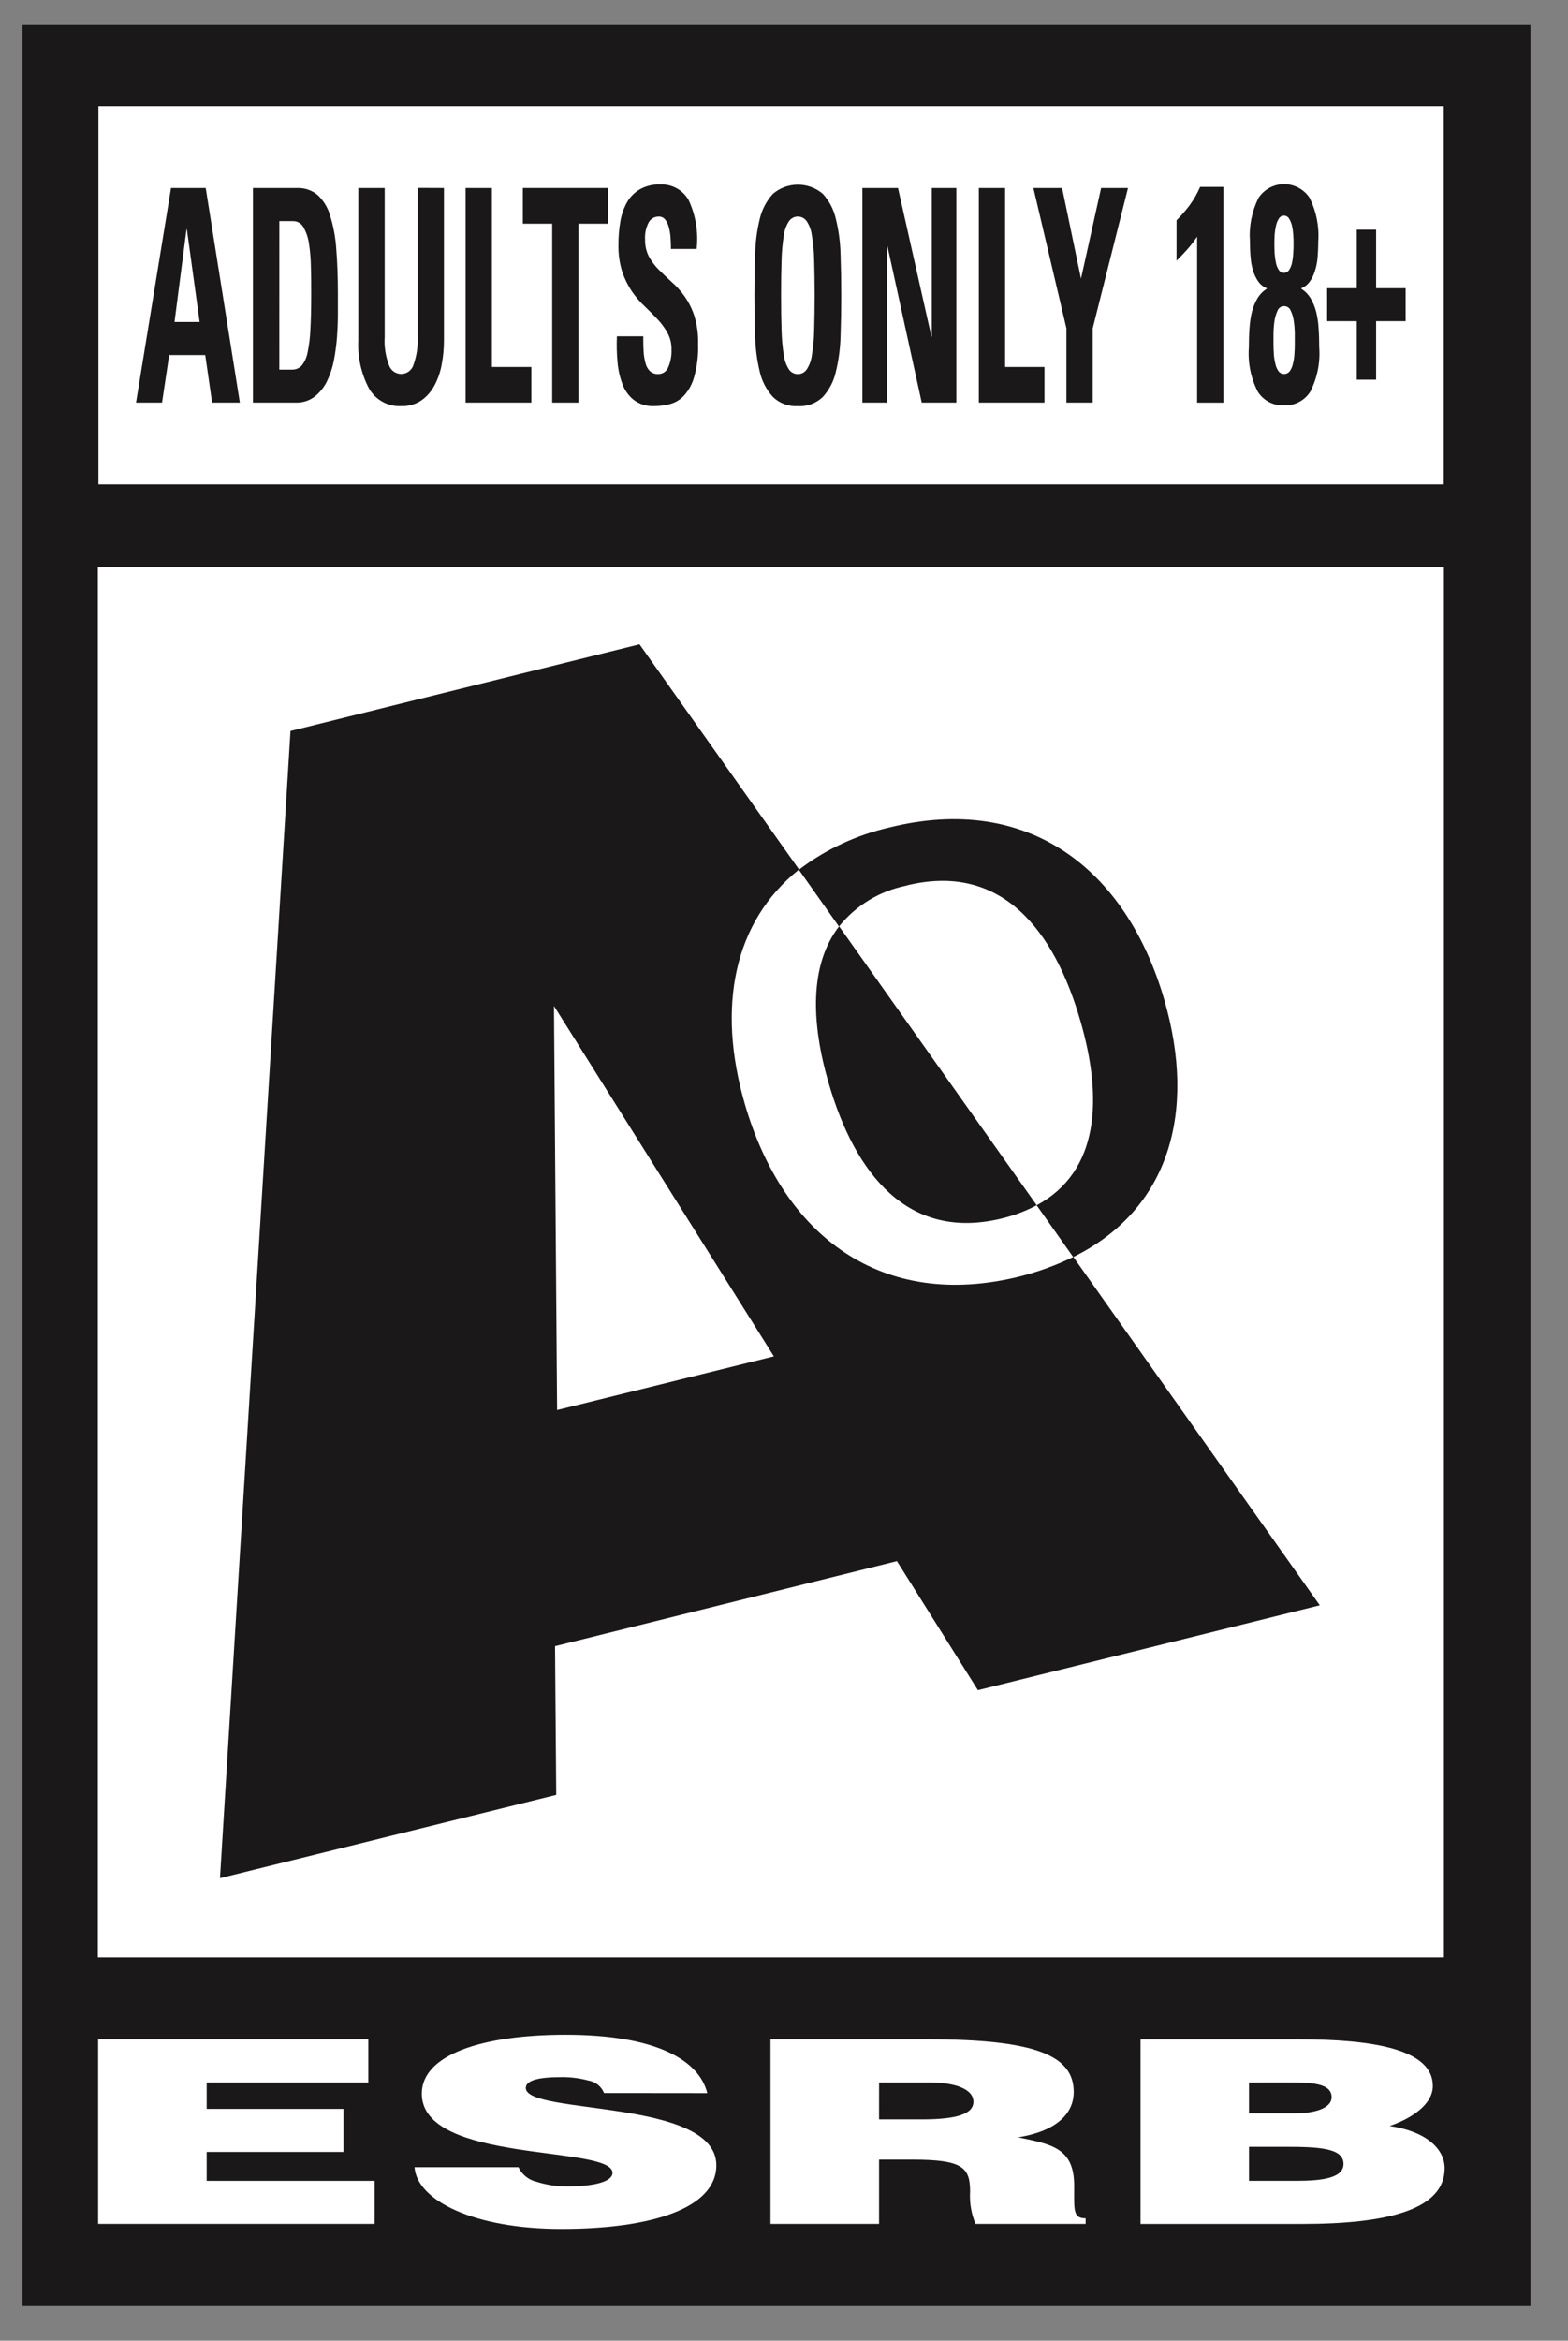 <?xml version="1.0" encoding="UTF-8" standalone="no"?>
<!DOCTYPE svg PUBLIC "-//W3C//DTD SVG 1.1//EN" "http://www.w3.org/Graphics/SVG/1.1/DTD/svg11.dtd">
<svg width="100%" height="100%" viewBox="0 0 61 91" version="1.1" xmlns="http://www.w3.org/2000/svg" xmlns:xlink="http://www.w3.org/1999/xlink" xml:space="preserve" xmlns:serif="http://www.serif.com/" style="fill-rule:evenodd;clip-rule:evenodd;stroke-linejoin:round;stroke-miterlimit:2;">
    <rect x="0" y="0" width="61" height="91" fill="#808080" stroke="none"/>
    <g id="Group_272" transform="matrix(1,0,0,1,0.878,0.972)">
        <g id="Group_406">
            <g id="Group_401">
                <g id="Group_277">
                    <g id="Group_2721" serif:id="Group_272">
                        <g id="Path_271" transform="matrix(1,0,0,1,-270.812,-514.117)">
                            <g id="Group_265">
                                <path id="Path_2711" serif:id="Path_271" d="M329.475,514.117L329.475,602.8L270.812,602.8L270.812,514.117L329.475,514.117" style="fill:rgb(26,24,24);fill-rule:nonzero;"/>
                            </g>
                        </g>
                        <g id="Rectangle_186" transform="matrix(1,0,0,1,2.951,3.152)">
                            <rect x="0" y="0" width="52.337" height="14.706" style="fill:white;"/>
                        </g>
                        <g id="Rectangle_187" transform="matrix(1,0,0,1,2.928,21.065)">
                            <rect x="0" y="0" width="52.367" height="54.062" style="fill:white;"/>
                        </g>
                        <g id="Group_266" transform="matrix(1,0,0,1,2.939,78.131)">
                            <g id="Path_272" transform="matrix(1,0,0,1,-272.743,-565.375)">
                                <path d="M272.743,572.732L272.743,565.554L283.255,565.554L283.255,567.234L276.966,567.234L276.966,568.26L282.289,568.26L282.289,569.934L276.966,569.934L276.966,571.058L283.5,571.058L283.5,572.732L272.743,572.732Z" style="fill:white;fill-rule:nonzero;"/>
                            </g>
                            <g id="Path_273" transform="matrix(1,0,0,1,-268.517,-565.436)">
                                <path d="M288.2,567.706C288.097,567.448 287.865,567.264 287.591,567.22C287.235,567.124 286.867,567.079 286.499,567.088C285.572,567.088 285.155,567.239 285.155,567.507C285.155,568.568 292.568,567.907 292.568,570.514C292.568,572.175 290.077,572.988 286.536,572.988C283.136,572.988 280.917,571.881 280.827,570.588L284.871,570.588C285.005,570.874 285.263,571.083 285.571,571.154C285.959,571.278 286.364,571.339 286.771,571.335C287.826,571.335 288.528,571.148 288.528,570.808C288.528,569.72 281.109,570.466 281.109,567.73C281.109,566.206 283.475,565.44 286.7,565.44C290.278,565.44 291.907,566.455 292.216,567.71L288.2,567.706Z" style="fill:white;fill-rule:nonzero;"/>
                            </g>
                            <g id="Path_274" transform="matrix(1,0,0,1,-263.766,-565.374)">
                                <path d="M294.147,568.667L295.81,568.667C297.11,568.667 297.817,568.477 297.817,567.982C297.817,567.487 297.103,567.233 296.117,567.233L294.148,567.233L294.147,568.667ZM294.147,570.231L294.147,572.731L289.924,572.731L289.924,565.553L296.011,565.553C300.303,565.553 301.72,566.209 301.72,567.604C301.72,568.434 301.061,569.123 299.555,569.365C300.915,569.638 301.738,569.808 301.738,571.256C301.738,572.189 301.685,572.514 302.184,572.514L302.184,572.732L297.9,572.732C297.734,572.335 297.661,571.905 297.688,571.476C297.688,570.534 297.402,570.231 295.433,570.231L294.147,570.231Z" style="fill:white;fill-rule:nonzero;"/>
                            </g>
                            <g id="Path_275" transform="matrix(1,0,0,1,-258.827,-565.374)">
                                <path d="M303.6,567.233L303.6,568.433L305.36,568.433C306.202,568.433 306.814,568.217 306.814,567.806C306.814,567.244 305.981,567.232 305.092,567.232L303.6,567.233ZM303.6,569.733L303.6,571.056L305.444,571.056C306.49,571.056 307.276,570.934 307.276,570.398C307.276,569.771 306.294,569.733 304.945,569.733L303.6,569.733ZM299.38,572.733L299.38,565.555L305.541,565.555C308.441,565.555 310.751,565.945 310.751,567.365C310.751,568.105 309.889,568.644 309.069,568.924C310.464,569.124 311.211,569.798 311.211,570.568C311.211,572.168 309.011,572.733 305.66,572.733L299.38,572.733Z" style="fill:white;fill-rule:nonzero;"/>
                            </g>
                        </g>
                        <g id="Group_270" transform="matrix(1,0,0,1,7.679,24.082)">
                            <g id="Path_276" transform="matrix(1,0,0,1,-275.856,-529.935)">
                                <g id="Group_267">
                                    <path id="Path_2761" serif:id="Path_276" d="M288.972,559.7L288.85,543.99L297.405,557.613L288.972,559.7ZM309.056,553.747C308.387,554.072 307.687,554.327 306.966,554.508C301.58,555.843 297.754,552.915 296.272,547.791C295.183,544.03 295.835,540.721 298.384,538.685L292.178,529.931L278.6,533.3L275.857,577.9L288.938,574.662L288.892,568.88L302.192,565.573L305.343,570.591L318.643,567.291L309.055,553.747" style="fill:rgb(26,24,24);fill-rule:nonzero;"/>
                                </g>
                            </g>
                            <g id="Path_277" transform="matrix(1,0,0,1,-267.899,-526.174)">
                                <g id="Group_268">
                                    <path id="Path_2771" serif:id="Path_277" d="M291.58,543.231C292.601,546.743 294.663,549.402 298.35,548.482C298.81,548.368 299.255,548.199 299.673,547.976L291.986,537.133C290.832,538.627 290.891,540.867 291.58,543.233" style="fill:rgb(26,24,24);fill-rule:nonzero;"/>
                                </g>
                            </g>
                            <g id="Path_278" transform="matrix(1,0,0,1,-268.125,-527.605)">
                                <g id="Group_269">
                                    <path id="Path_2781" serif:id="Path_278" d="M294.824,536.979C298.524,536.061 300.583,538.718 301.597,542.235C302.48,545.268 302.332,548.101 299.897,549.409L301.319,551.422C305.041,549.583 306.133,545.812 304.863,541.422C303.376,536.314 299.557,533.382 294.163,534.722C292.887,535.013 291.688,535.573 290.646,536.365L292.206,538.571C292.864,537.753 293.788,537.192 294.817,536.985" style="fill:rgb(26,24,24);fill-rule:nonzero;"/>
                                </g>
                            </g>
                        </g>
                        <g id="Group_271" transform="matrix(1,0,0,1,4.414,6.187)">
                            <g id="Path_279" transform="matrix(1,0,0,1,-273.711,-518.129)">
                                <path d="M273.711,526.622L275.072,518.281L276.422,518.281L277.75,526.622L276.671,526.622L276.403,524.772L275,524.772L274.723,526.622L273.711,526.622ZM275.689,519.887L275.674,519.887L275.208,523.487L276.185,523.487L275.689,519.887Z" style="fill:rgb(26,24,24);fill-rule:nonzero;"/>
                            </g>
                            <g id="Path_280" transform="matrix(1,0,0,1,-272.152,-518.129)">
                                <path d="M276.7,518.28L278.411,518.28C278.708,518.267 278.999,518.367 279.226,518.559C279.456,518.78 279.622,519.059 279.707,519.367C279.836,519.79 279.916,520.226 279.943,520.667C279.984,521.18 280.005,521.759 280.005,522.404L280.005,523.161C280.005,523.45 279.993,523.752 279.971,524.068C279.947,524.38 279.905,524.69 279.846,524.997C279.79,525.28 279.697,525.554 279.57,525.813C279.456,526.04 279.293,526.239 279.093,526.395C278.884,526.551 278.628,526.631 278.367,526.622L276.7,526.622L276.7,518.28ZM277.726,525.34L278.221,525.34C278.363,525.343 278.499,525.286 278.596,525.183C278.712,525.038 278.79,524.866 278.824,524.683C278.886,524.389 278.923,524.09 278.935,523.789C278.955,523.422 278.967,522.979 278.967,522.455C278.967,522.07 278.967,521.703 278.955,521.355C278.952,521.048 278.927,520.741 278.879,520.437C278.848,520.213 278.775,519.997 278.663,519.801C278.581,519.653 278.424,519.563 278.255,519.567L277.727,519.567L277.726,525.34Z" style="fill:rgb(26,24,24);fill-rule:nonzero;"/>
                            </g>
                            <g id="Path_281" transform="matrix(1,0,0,1,-270.743,-518.129)">
                                <path d="M282.722,518.28L282.722,524.195C282.723,524.507 282.695,524.818 282.637,525.124C282.588,525.411 282.494,525.689 282.358,525.946C282.236,526.179 282.062,526.381 281.848,526.534C281.616,526.69 281.34,526.769 281.061,526.759C280.545,526.785 280.056,526.516 279.802,526.066C279.501,525.49 279.359,524.844 279.391,524.195L279.391,518.28L280.417,518.28L280.417,524.08C280.393,524.455 280.452,524.83 280.589,525.18C280.661,525.377 280.849,525.508 281.059,525.508C281.283,525.508 281.482,525.357 281.541,525.14C281.662,524.799 281.716,524.438 281.699,524.076L281.699,518.276L282.722,518.28Z" style="fill:rgb(26,24,24);fill-rule:nonzero;"/>
                            </g>
                            <g id="Path_282" transform="matrix(1,0,0,1,-269.311,-518.129)">
                                <path d="M282.133,526.622L282.133,518.28L283.156,518.28L283.156,525.236L284.691,525.236L284.691,526.621L282.133,526.622Z" style="fill:rgb(26,24,24);fill-rule:nonzero;"/>
                            </g>
                            <g id="Path_283" transform="matrix(1,0,0,1,-268.548,-518.129)">
                                <path d="M286.9,518.28L286.9,519.667L285.761,519.667L285.761,526.622L284.738,526.622L284.738,519.667L283.596,519.667L283.596,518.28L286.9,518.28Z" style="fill:rgb(26,24,24);fill-rule:nonzero;"/>
                            </g>
                            <g id="Path_284" transform="matrix(1,0,0,1,-267.295,-518.176)">
                                <path d="M289.16,524.392C289.175,524.826 289.123,525.26 289.005,525.678C288.932,525.949 288.794,526.199 288.605,526.406C288.455,526.564 288.263,526.677 288.051,526.73C287.857,526.779 287.657,526.804 287.457,526.805C287.183,526.819 286.912,526.742 286.687,526.586C286.484,526.434 286.328,526.228 286.235,525.992C286.125,525.714 286.056,525.422 286.029,525.124C285.996,524.78 285.988,524.435 286.003,524.09L287.028,524.09C287.028,524.29 287.028,524.478 287.04,524.658C287.046,524.816 287.071,524.972 287.112,525.124C287.139,525.244 287.198,525.354 287.284,525.442C287.373,525.523 287.491,525.565 287.611,525.558C287.781,525.561 287.936,525.457 287.998,525.298C288.093,525.082 288.136,524.847 288.126,524.611C288.133,524.386 288.081,524.163 287.974,523.964C287.869,523.774 287.741,523.597 287.592,523.439C287.437,523.273 287.274,523.109 287.097,522.939C286.911,522.765 286.743,522.572 286.597,522.363C286.436,522.125 286.307,521.866 286.213,521.594C286.105,521.25 286.054,520.891 286.062,520.531C286.061,520.225 286.086,519.92 286.138,519.619C286.182,519.358 286.27,519.106 286.4,518.875C286.52,518.667 286.692,518.495 286.9,518.375C287.138,518.244 287.408,518.179 287.68,518.189C288.133,518.165 288.562,518.397 288.79,518.789C289.068,519.383 289.177,520.043 289.105,520.695L288.105,520.695C288.105,520.54 288.099,520.389 288.088,520.237C288.078,520.102 288.055,519.968 288.019,519.837C287.991,519.732 287.943,519.634 287.876,519.548C287.815,519.475 287.724,519.434 287.629,519.438C287.468,519.435 287.317,519.522 287.239,519.663C287.132,519.867 287.083,520.097 287.099,520.327C287.092,520.56 287.144,520.791 287.251,520.998C287.354,521.184 287.483,521.355 287.635,521.505C287.789,521.659 287.953,521.815 288.128,521.974C288.315,522.138 288.483,522.324 288.628,522.527C288.794,522.761 288.924,523.018 289.012,523.291C289.122,523.647 289.172,524.019 289.16,524.392Z" style="fill:rgb(26,24,24);fill-rule:nonzero;"/>
                            </g>
                            <g id="Path_285" transform="matrix(1,0,0,1,-265.455,-518.176)">
                                <path d="M291.2,526.806C290.838,526.829 290.484,526.697 290.226,526.442C289.978,526.168 289.804,525.834 289.721,525.474C289.612,525.021 289.551,524.557 289.54,524.091C289.519,523.577 289.513,523.045 289.513,522.499C289.513,521.953 289.519,521.409 289.54,520.899C289.55,520.435 289.611,519.974 289.721,519.524C289.805,519.165 289.979,518.833 290.226,518.559C290.784,518.076 291.621,518.076 292.179,518.559C292.425,518.833 292.598,519.165 292.679,519.524C292.79,519.974 292.852,520.435 292.863,520.899C292.881,521.414 292.89,521.947 292.89,522.499C292.89,523.051 292.881,523.582 292.863,524.091C292.851,524.557 292.79,525.021 292.679,525.474C292.599,525.834 292.426,526.168 292.179,526.442C291.92,526.697 291.563,526.83 291.2,526.806ZM291.2,525.559C291.339,525.563 291.47,525.495 291.546,525.379C291.654,525.214 291.723,525.027 291.746,524.831C291.8,524.517 291.83,524.199 291.836,523.88C291.847,523.49 291.856,523.029 291.856,522.499C291.856,521.969 291.847,521.506 291.836,521.118C291.83,520.799 291.8,520.48 291.746,520.165C291.723,519.969 291.654,519.782 291.546,519.617C291.467,519.504 291.338,519.437 291.201,519.437C291.064,519.437 290.935,519.504 290.856,519.617C290.75,519.783 290.682,519.97 290.656,520.165C290.606,520.48 290.577,520.799 290.569,521.118C290.555,521.506 290.549,521.968 290.549,522.499C290.549,523.03 290.555,523.49 290.569,523.88C290.577,524.199 290.606,524.516 290.656,524.831C290.682,525.026 290.75,525.213 290.856,525.379C290.932,525.494 291.062,525.562 291.2,525.559Z" style="fill:rgb(26,24,24);fill-rule:nonzero;"/>
                            </g>
                            <g id="Path_286" transform="matrix(1,0,0,1,-264.014,-518.129)">
                                <path d="M292.272,526.622L292.272,518.28L293.657,518.28L294.957,524.056L294.971,524.056L294.971,518.28L295.926,518.28L295.926,526.621L294.58,526.621L293.242,520.521L293.23,520.521L293.23,526.621L292.272,526.622Z" style="fill:rgb(26,24,24);fill-rule:nonzero;"/>
                            </g>
                            <g id="Path_287" transform="matrix(1,0,0,1,-262.459,-518.129)">
                                <path d="M295.247,526.622L295.247,518.28L296.269,518.28L296.269,525.236L297.8,525.236L297.8,526.621L295.247,526.622Z" style="fill:rgb(26,24,24);fill-rule:nonzero;"/>
                            </g>
                            <g id="Path_288" transform="matrix(1,0,0,1,-261.731,-518.129)">
                                <path d="M297.926,523.733L296.641,518.28L297.758,518.28L298.493,521.804L299.276,518.28L300.322,518.28L298.949,523.733L298.949,526.621L297.926,526.621L297.926,523.733Z" style="fill:rgb(26,24,24);fill-rule:nonzero;"/>
                            </g>
                            <g id="Path_289" transform="matrix(1,0,0,1,-259.821,-518.144)">
                                <path d="M300.3,519.55C300.478,519.373 300.643,519.184 300.795,518.984C300.963,518.757 301.105,518.511 301.217,518.252L302.124,518.252L302.124,526.638L301.1,526.638L301.1,520.187C300.982,520.362 300.852,520.529 300.713,520.687C300.576,520.839 300.436,520.987 300.299,521.121L300.3,519.55Z" style="fill:rgb(26,24,24);fill-rule:nonzero;"/>
                            </g>
                            <g id="Path_290" transform="matrix(1,0,0,1,-258.854,-518.181)">
                                <path d="M303.514,526.78C303.102,526.801 302.71,526.596 302.491,526.246C302.221,525.714 302.102,525.118 302.147,524.523C302.147,524.267 302.153,524.023 302.171,523.791C302.183,523.574 302.215,523.358 302.265,523.147C302.311,522.964 302.382,522.789 302.477,522.626C302.567,522.474 302.692,522.345 302.842,522.251L302.842,522.228C302.711,522.175 302.597,522.085 302.515,521.969C302.427,521.845 302.359,521.707 302.315,521.561C302.261,521.389 302.228,521.212 302.215,521.033C302.197,520.837 302.188,520.627 302.188,520.403C302.147,519.821 302.262,519.239 302.521,518.716C302.742,518.382 303.116,518.181 303.516,518.181C303.916,518.181 304.29,518.382 304.511,518.716C304.77,519.239 304.886,519.821 304.846,520.403C304.846,520.627 304.835,520.837 304.82,521.033C304.805,521.212 304.77,521.39 304.715,521.561C304.671,521.707 304.604,521.845 304.515,521.969C304.433,522.085 304.319,522.175 304.188,522.228L304.188,522.251C304.337,522.346 304.462,522.475 304.553,522.626C304.647,522.789 304.718,522.964 304.765,523.147C304.816,523.358 304.848,523.574 304.859,523.791C304.877,524.022 304.883,524.267 304.883,524.523C304.928,525.118 304.808,525.714 304.537,526.246C304.318,526.595 303.926,526.8 303.514,526.78ZM303.514,522.924C303.407,522.924 303.309,522.988 303.267,523.087C303.208,523.214 303.167,523.349 303.145,523.487C303.121,523.648 303.107,523.811 303.104,523.974L303.104,524.417C303.104,524.545 303.11,524.664 303.119,524.798C303.127,524.924 303.147,525.049 303.178,525.171C303.199,525.272 303.24,525.368 303.3,525.453C303.35,525.522 303.431,525.562 303.516,525.56C303.603,525.562 303.685,525.522 303.737,525.453C303.796,525.368 303.838,525.272 303.859,525.171C303.891,525.049 303.911,524.924 303.918,524.798C303.927,524.664 303.933,524.539 303.933,524.417L303.933,523.974C303.93,523.811 303.916,523.648 303.892,523.487C303.872,523.348 303.831,523.213 303.769,523.087C303.726,522.986 303.624,522.921 303.514,522.924ZM303.514,519.406C303.432,519.406 303.356,519.449 303.314,519.52C303.259,519.606 303.221,519.702 303.201,519.802C303.174,519.919 303.157,520.038 303.148,520.157C303.142,520.282 303.139,520.396 303.139,520.499C303.139,520.602 303.142,520.723 303.148,520.86C303.156,520.983 303.172,521.106 303.198,521.227C303.215,521.33 303.253,521.428 303.309,521.515C303.351,521.585 303.427,521.628 303.509,521.628C303.593,521.63 303.671,521.587 303.715,521.515C303.771,521.427 303.809,521.329 303.828,521.227C303.853,521.106 303.868,520.983 303.874,520.86C303.883,520.731 303.885,520.61 303.885,520.499C303.885,520.388 303.885,520.281 303.874,520.157C303.867,520.038 303.851,519.919 303.825,519.802C303.803,519.702 303.764,519.606 303.709,519.52C303.668,519.45 303.594,519.407 303.514,519.405L303.514,519.406Z" style="fill:rgb(26,24,24);fill-rule:nonzero;"/>
                            </g>
                            <g id="Path_291" transform="matrix(1,0,0,1,-257.809,-517.573)">
                                <path d="M305.3,519.344L306.052,519.344L306.052,521.62L307.2,521.62L307.2,522.9L306.052,522.9L306.052,525.174L305.3,525.174L305.3,522.9L304.146,522.9L304.146,521.62L305.3,521.62L305.3,519.344Z" style="fill:rgb(26,24,24);fill-rule:nonzero;"/>
                            </g>
                        </g>
                    </g>
                </g>
            </g>
        </g>
    </g>
</svg>
